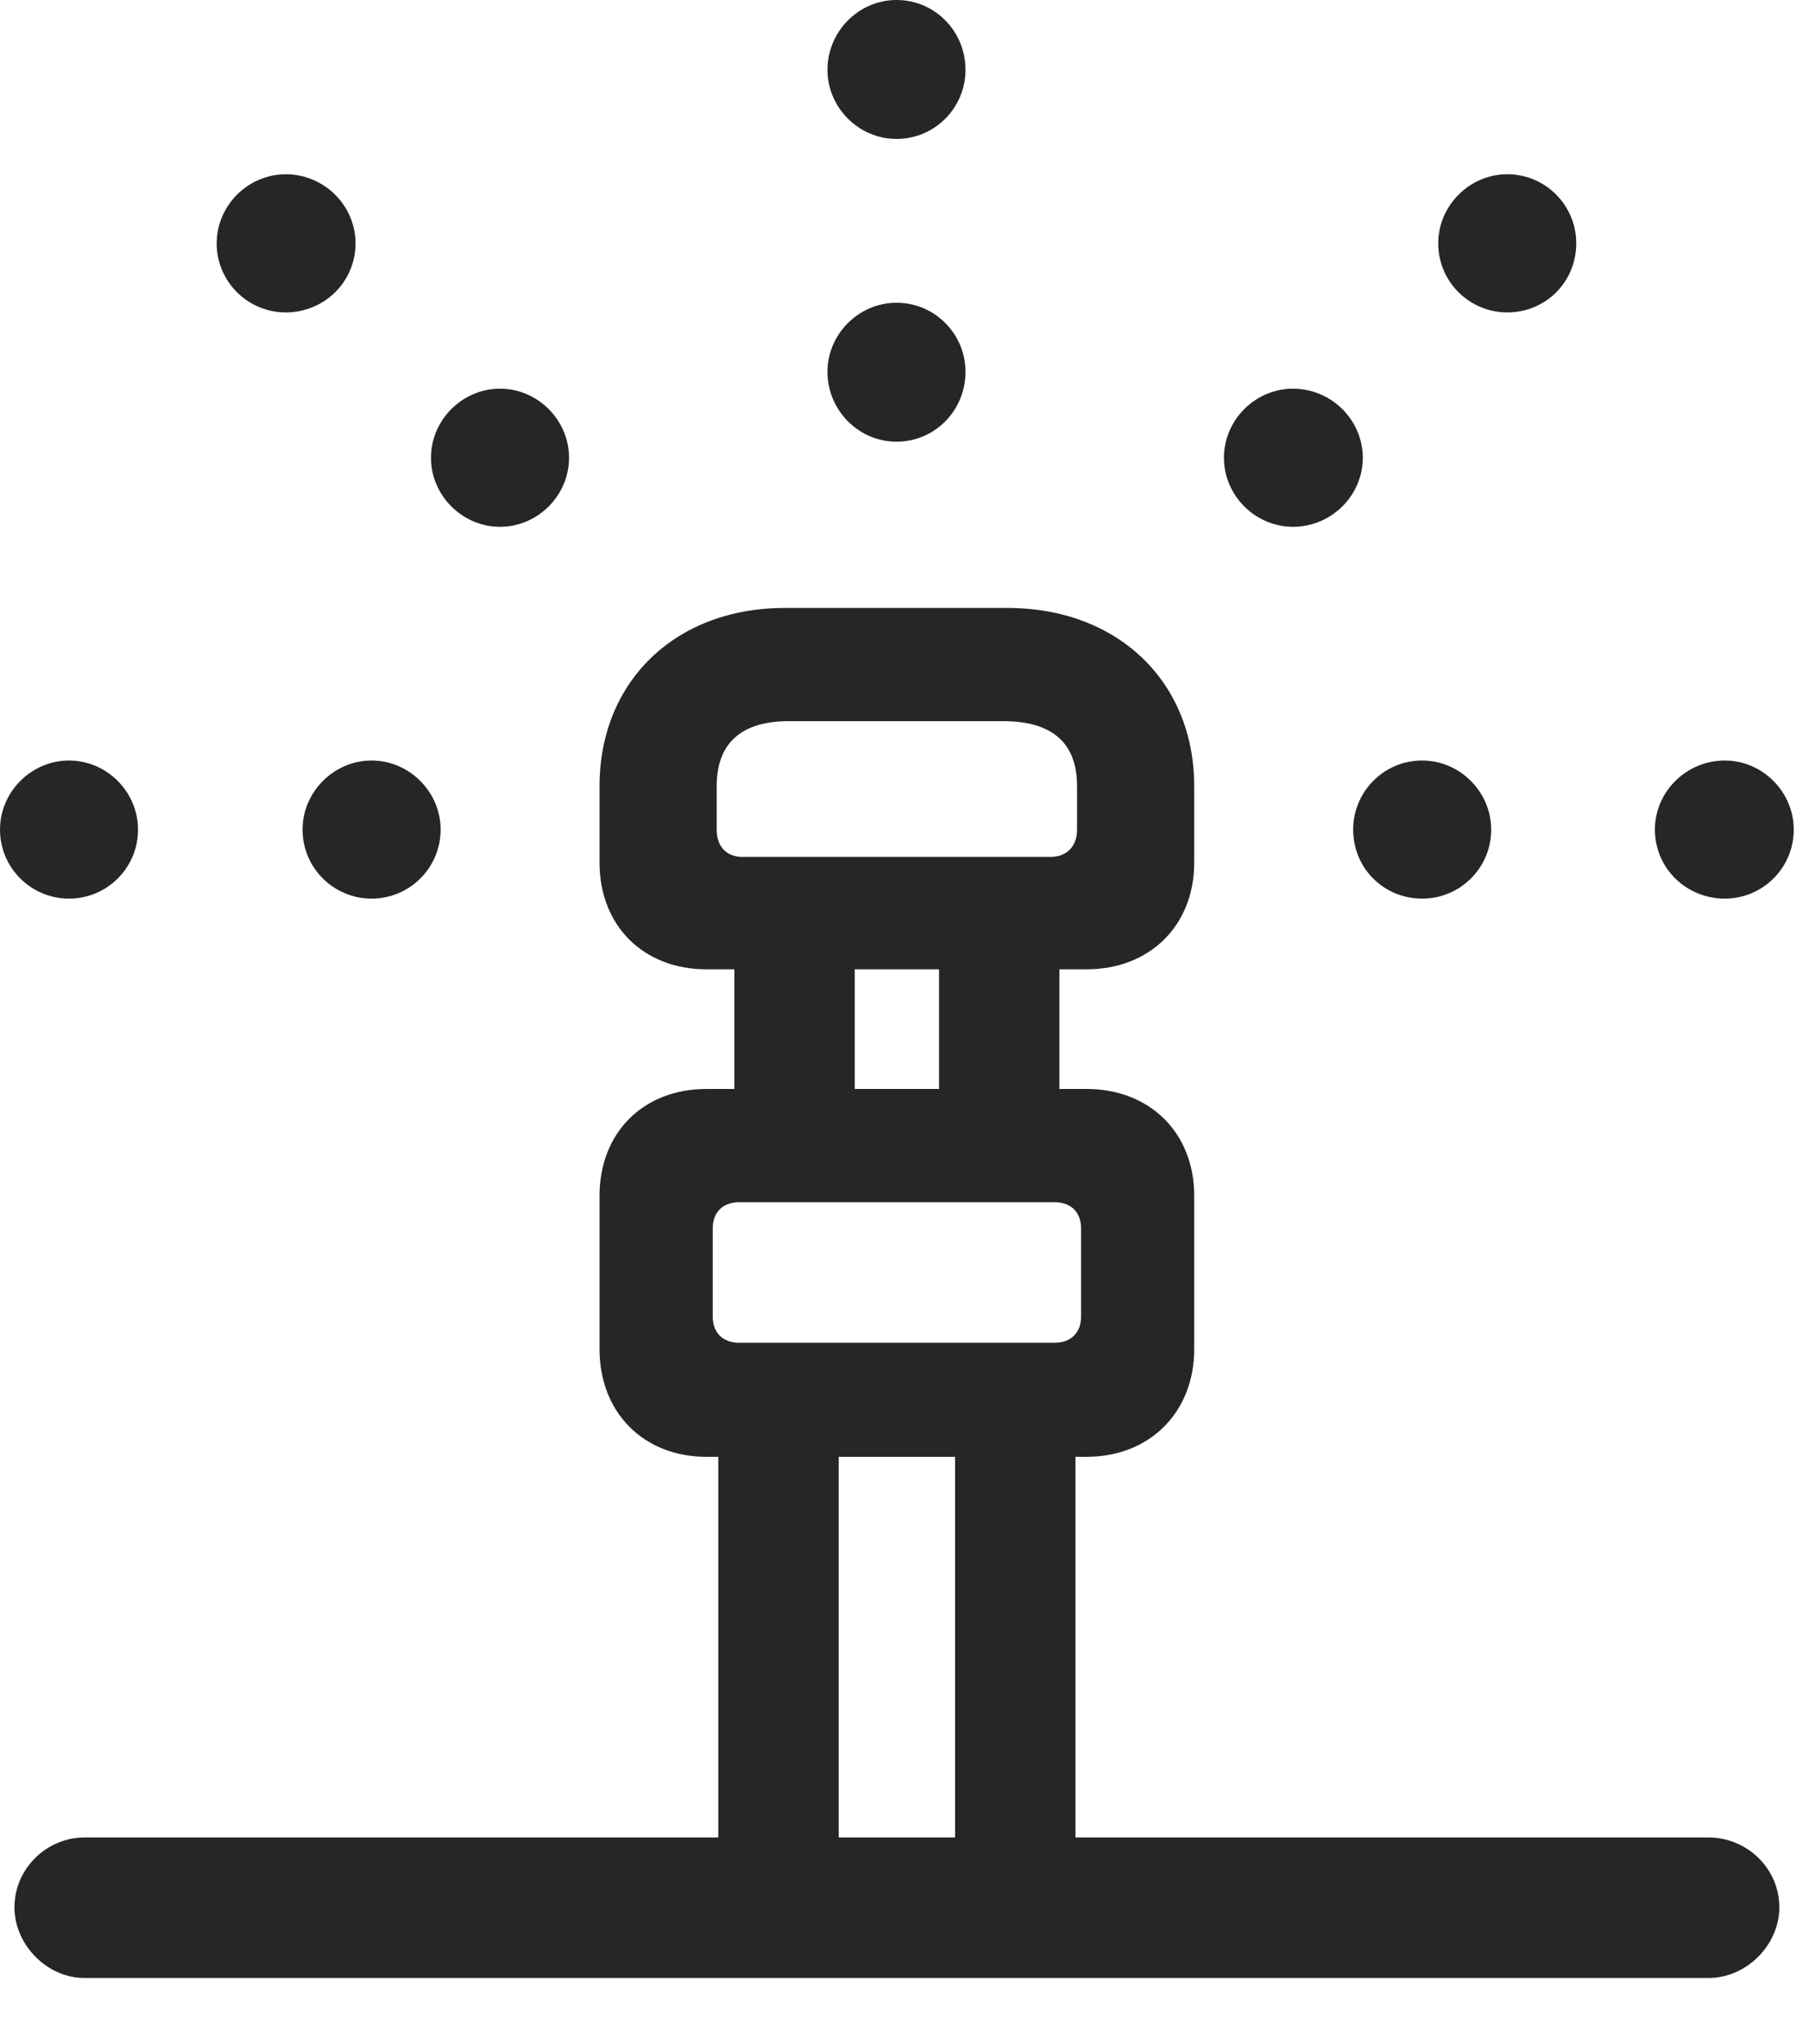 <?xml version="1.0" encoding="UTF-8"?>
<!--Generator: Apple Native CoreSVG 326-->
<!DOCTYPE svg
PUBLIC "-//W3C//DTD SVG 1.1//EN"
       "http://www.w3.org/Graphics/SVG/1.1/DTD/svg11.dtd">
<svg version="1.1" xmlns="http://www.w3.org/2000/svg" xmlns:xlink="http://www.w3.org/1999/xlink" viewBox="0 0 44.023 49.707">
 <g>
  <rect height="49.707" opacity="0" width="44.023" x="0" y="0"/>
  <path d="M1.68 21.855C2.598 21.855 3.359 21.113 3.359 20.176C3.359 19.258 2.598 18.496 1.68 18.496C0.762 18.496 0 19.258 0 20.176C0 21.113 0.762 21.855 1.68 21.855ZM6.953 7.598C7.891 7.598 8.652 6.855 8.652 5.918C8.652 5 7.891 4.238 6.953 4.238C6.035 4.238 5.273 5 5.273 5.918C5.273 6.855 6.035 7.598 6.953 7.598ZM21.816 3.379C22.754 3.379 23.496 2.617 23.496 1.699C23.496 0.762 22.754 0 21.816 0C20.898 0 20.137 0.762 20.137 1.699C20.137 2.617 20.898 3.379 21.816 3.379ZM36.68 7.598C37.617 7.598 38.359 6.855 38.359 5.918C38.359 5 37.617 4.238 36.68 4.238C35.762 4.238 35 5 35 5.918C35 6.855 35.762 7.598 36.68 7.598ZM41.973 21.855C42.891 21.855 43.652 21.113 43.652 20.176C43.652 19.258 42.891 18.496 41.973 18.496C41.035 18.496 40.273 19.258 40.273 20.176C40.273 21.113 41.035 21.855 41.973 21.855Z" fill="black" fill-opacity="0.85"/>
  <path d="M9.043 21.855C9.961 21.855 10.723 21.113 10.723 20.176C10.723 19.258 9.961 18.496 9.043 18.496C8.125 18.496 7.363 19.258 7.363 20.176C7.363 21.113 8.125 21.855 9.043 21.855ZM12.168 12.812C13.086 12.812 13.848 12.051 13.848 11.133C13.848 10.215 13.086 9.453 12.168 9.453C11.25 9.453 10.488 10.215 10.488 11.133C10.488 12.051 11.25 12.812 12.168 12.812ZM21.816 10.742C22.754 10.742 23.496 9.98 23.496 9.043C23.496 8.125 22.754 7.363 21.816 7.363C20.898 7.363 20.137 8.125 20.137 9.043C20.137 9.98 20.898 10.742 21.816 10.742ZM31.465 12.812C32.402 12.812 33.164 12.051 33.164 11.133C33.164 10.215 32.402 9.453 31.465 9.453C30.547 9.453 29.785 10.215 29.785 11.133C29.785 12.051 30.547 12.812 31.465 12.812ZM34.609 21.855C35.527 21.855 36.289 21.113 36.289 20.176C36.289 19.258 35.527 18.496 34.609 18.496C33.672 18.496 32.93 19.258 32.93 20.176C32.93 21.113 33.672 21.855 34.609 21.855Z" fill="black" fill-opacity="0.85"/>
  <path d="M17.188 23.574L26.445 23.574C27.969 23.574 29.062 22.52 29.062 20.977L29.062 19.121C29.062 16.582 27.207 14.785 24.512 14.785L19.102 14.785C16.426 14.785 14.59 16.582 14.59 19.121L14.59 20.977C14.59 22.52 15.664 23.574 17.188 23.574ZM18.066 20.84C17.676 20.84 17.441 20.586 17.441 20.176L17.441 19.121C17.441 18.066 18.047 17.539 19.199 17.539L24.414 17.539C25.605 17.539 26.211 18.066 26.211 19.121L26.211 20.176C26.211 20.586 25.957 20.84 25.566 20.84ZM17.188 35.43L26.445 35.43C27.969 35.43 29.062 34.355 29.062 32.812L29.062 29.082C29.062 27.539 27.969 26.484 26.445 26.484L17.188 26.484C15.664 26.484 14.59 27.539 14.59 29.082L14.59 32.812C14.59 34.355 15.664 35.43 17.188 35.43ZM17.988 32.656C17.598 32.656 17.344 32.422 17.344 32.012L17.344 29.883C17.344 29.473 17.598 29.238 17.988 29.238L25.664 29.238C26.055 29.238 26.309 29.473 26.309 29.883L26.309 32.012C26.309 32.422 26.055 32.656 25.664 32.656ZM17.871 28.281L20.801 28.281L20.801 22.09L17.871 22.09ZM22.852 28.281L25.781 28.281L25.781 22.09L22.852 22.09ZM17.48 46.309L20.41 46.309L20.41 34.219L17.48 34.219ZM23.242 46.309L26.172 46.309L26.172 34.219L23.242 34.219ZM2.051 48.105L41.582 48.105C42.5 48.105 43.301 47.305 43.301 46.387C43.301 45.43 42.5 44.688 41.582 44.688L2.051 44.688C1.152 44.688 0.352 45.43 0.352 46.387C0.352 47.305 1.152 48.105 2.051 48.105Z" fill="black" fill-opacity="0.85"/>
 </g>
</svg>

